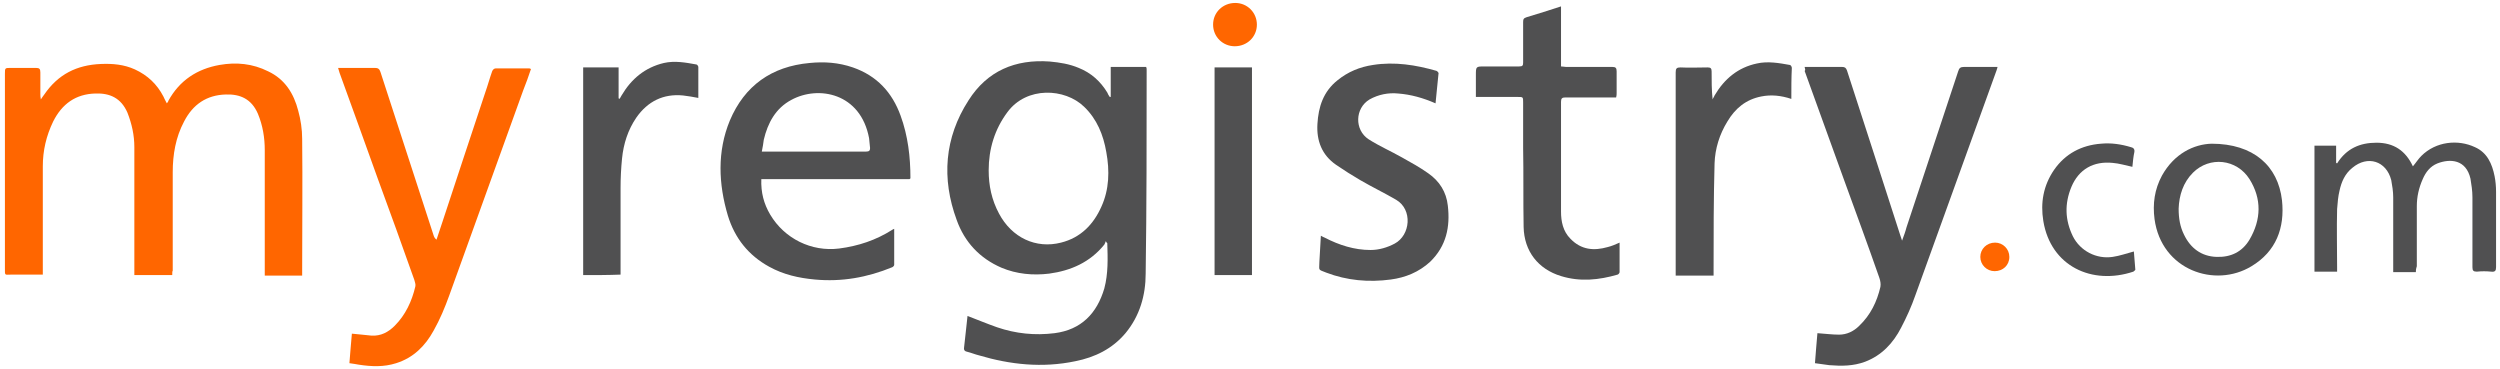<?xml version="1.0" encoding="utf-8"?>
<!-- Generator: Adobe Illustrator 18.1.1, SVG Export Plug-In . SVG Version: 6.00 Build 0)  -->
<svg version="1.1" id="Layer_1" xmlns="http://www.w3.org/2000/svg" xmlns:xlink="http://www.w3.org/1999/xlink" x="0px" y="0px"
	 width="508px" height="75px" viewBox="0 0 508 75" enable-background="new 0 0 508 75" xml:space="preserve">
<g>
	<path fill="#FF6600" d="M35,55.9c-2.6,0-5.1,0-7.7,0c0-0.4,0-0.7,0-1c0-8.3,0-16.7,0-25c0-2.4-0.5-4.7-1.4-7c-1.3-3-3.6-4-6.5-3.9
		c-4,0.1-6.8,2.1-8.6,5.7c-1.4,2.9-2.1,5.9-2.1,9.1c0,7,0,14,0,21c0,0.3,0,0.6,0,1c-0.3,0-0.6,0-0.9,0c-1.8,0-3.7,0-5.5,0
		c-1.4,0-1.3,0.3-1.3-1.4c0-2.3,0-4.6,0-6.9C1,36.8,1,25.9,1,15c0-1.2,0-1.2,1.2-1.2c1.7,0,3.4,0,5.1,0c0.7,0,0.9,0.2,0.9,0.9
		c0,1.5,0,2.9,0,4.4c0,0.3,0,0.6,0.1,1.1c0.3-0.5,0.5-0.7,0.7-1c2.8-4.1,6.6-6,11.5-6.2c2.4-0.1,4.7,0.1,6.9,1.1
		c2.6,1.2,4.5,3,5.8,5.5c0.2,0.4,0.4,0.9,0.7,1.4c0.1-0.2,0.3-0.3,0.3-0.5c2.3-4.2,5.9-6.5,10.4-7.3c3.4-0.6,6.7-0.3,9.9,1.3
		c3.4,1.6,5.2,4.5,6.1,8c0.5,1.8,0.8,3.8,0.8,5.7c0.1,9,0,18,0,27c0,0.2,0,0.5,0,0.8c-2.5,0-5,0-7.6,0c0-0.4,0-0.7,0-1
		c0-8.2,0-16.3,0-24.5c0-2.5-0.4-5-1.4-7.4c-1.3-3-3.6-4-6.5-3.9c-3.9,0.1-6.7,2-8.5,5.5c-1.7,3.2-2.3,6.7-2.3,10.3
		c0,6.7,0,13.3,0,20C35,55.1,35,55.5,35,55.9z"/>
	<path fill="#505051" d="M366.7,13.6c0.6,0,1.1,0,1.6,0c2,0,4,0,6,0c0.6,0,0.8,0.2,1,0.7c3.6,11.1,7.2,22.2,10.8,33.4
		c0.1,0.3,0.2,0.6,0.4,1.2c0.4-1.1,0.7-1.9,0.9-2.7c3.5-10.6,7-21.1,10.5-31.7c0.2-0.7,0.5-0.9,1.2-0.9c2.2,0,4.5,0,6.8,0
		c-0.1,0.3-0.1,0.5-0.2,0.7c-5.5,15.2-11,30.5-16.5,45.7c-0.8,2.3-1.8,4.5-2.9,6.6c-1.6,3.1-3.9,5.6-7.3,6.9
		c-2.4,0.9-4.8,0.9-7.3,0.7c-1-0.1-1.9-0.3-2.9-0.4c0.2-2.2,0.3-4.2,0.5-6.1c1.5,0.1,3,0.3,4.4,0.3c1.6,0,3-0.7,4.1-1.8
		c2.3-2.2,3.6-4.9,4.3-7.9c0.1-0.6,0-1.2-0.2-1.8c-2.3-6.6-4.7-13.1-7.1-19.7c-2.7-7.5-5.4-14.9-8.1-22.4
		C366.9,14.3,366.8,14,366.7,13.6z"/>
	<path fill="#FF6600" d="M71,73.8c0.2-2.1,0.3-4.1,0.5-6c1.4,0.1,2.7,0.3,4,0.4c1.9,0.1,3.4-0.7,4.7-2c2.2-2.2,3.5-5,4.2-8
		c0.1-0.4-0.1-0.9-0.2-1.3c-2.4-6.8-4.9-13.7-7.4-20.5C74.2,29.1,71.6,22,69,14.8c-0.1-0.3-0.2-0.6-0.3-1c0.6,0,1,0,1.5,0
		c2,0,4,0,6,0c0.6,0,0.9,0.2,1.1,0.8c3.6,11.1,7.2,22.1,10.8,33.2c0.1,0.3,0.2,0.6,0.6,0.9c0.4-1.2,0.8-2.4,1.2-3.6
		c2.9-8.8,5.8-17.6,8.7-26.3c0.5-1.4,0.9-2.9,1.4-4.3c0.1-0.3,0.4-0.6,0.7-0.6c2.3,0,4.6,0,6.9,0c0.1,0,0.1,0.1,0.3,0.1
		c-0.5,1.5-1,2.9-1.6,4.4c-5,13.9-10,27.7-15,41.6c-0.9,2.5-1.9,4.9-3.2,7.2c-1.7,3.1-4.1,5.5-7.6,6.6c-2.5,0.8-5,0.7-7.6,0.3
		C72.3,74,71.8,73.9,71,73.8z"/>
	<path fill="#505051" d="M329.1,49.3c0,2.1,0,4,0,6c0,0.2-0.3,0.5-0.4,0.5c-3.8,1.1-7.6,1.5-11.5,0.3c-4.6-1.4-7.5-5-7.6-10
		c-0.1-5.4,0-10.8-0.1-16.1c0-3.1,0-6.1,0-9.2c0-1.1,0-1.1-1.1-1.1c-2.5,0-5,0-7.5,0c-0.3,0-0.6,0-1,0c0-1.5,0-3,0-4.4
		c0-1.8,0-1.8,1.8-1.8c2.3,0,4.7,0,7,0c0.7,0,0.8-0.2,0.8-0.8c0-2.7,0-5.5,0-8.2c0-0.6,0.1-0.8,0.7-1c2.3-0.7,4.6-1.4,7-2.2
		c0,4.1,0,8.1,0,12.2c0.4,0,0.7,0.1,1,0.1c3.1,0,6.2,0,9.4,0c0.7,0,0.9,0.2,0.9,0.9c0,1.5,0,3,0,4.4c0,0.3,0,0.5-0.1,0.9
		c-0.4,0-0.7,0-1,0c-3.1,0-6.2,0-9.3,0c-0.7,0-0.9,0.2-0.9,0.9c0,7.4,0,14.9,0,22.3c0,2,0.4,4,1.9,5.5c2.2,2.3,4.8,2.5,7.6,1.7
		C327.5,50,328.2,49.7,329.1,49.3z"/>
	<path fill="#505051" d="M291.7,21c-2.5-1.1-5-1.8-7.6-2c-2-0.2-4,0.2-5.8,1.2c-3,1.8-3.1,6.2-0.2,8.1c2.2,1.4,4.5,2.4,6.8,3.7
		c1.8,1,3.6,2,5.3,3.2c2.3,1.6,3.7,3.8,4,6.6c0.5,4.3-0.3,8.2-3.6,11.4c-2.3,2.1-5,3.2-8,3.6c-4.5,0.6-8.9,0.2-13.1-1.4
		c-1.8-0.7-1.4-0.4-1.4-2.2c0.1-1.7,0.2-3.5,0.3-5.3c0.3,0.2,0.6,0.3,0.8,0.4c2.9,1.5,6,2.5,9.3,2.5c1.7,0,3.4-0.5,4.9-1.3
		c3.2-1.7,3.7-6.9,0.3-8.9c-2.4-1.4-4.9-2.6-7.3-4c-1.7-1-3.3-2-4.9-3.1c-2.9-2-4-4.9-3.8-8.3c0.2-3.5,1.2-6.6,4.1-8.9
		c2.1-1.7,4.5-2.7,7.2-3.1c4.4-0.7,8.7,0,12.9,1.2c0.2,0.1,0.5,0.4,0.4,0.6C292.1,16.8,291.9,18.9,291.7,21z"/>
	<path fill="#505051" d="M364,20.1c-2.1-0.7-4.1-0.9-6.1-0.5c-3.1,0.6-5.3,2.4-6.9,5.1c-1.6,2.6-2.5,5.5-2.6,8.5
		c-0.2,7.2-0.2,14.5-0.2,21.7c0,0.3,0,0.7,0,1.1c-2.6,0-5.1,0-7.7,0c0-0.3,0-0.6,0-0.9c0-13.5,0-26.9,0-40.4c0-0.8,0.2-1,1-1
		c1.8,0.1,3.7,0,5.5,0c0.6,0,0.8,0.2,0.8,0.8c0,1.9,0,3.8,0.2,5.7c0.1-0.3,0.3-0.5,0.4-0.8c2-3.4,4.8-5.7,8.6-6.5
		c2.2-0.5,4.5-0.1,6.7,0.3c0.2,0,0.4,0.4,0.4,0.6C364,15.8,364,17.9,364,20.1z"/>
	<path fill="#505051" d="M118.5,55.9c0-14,0-28.1,0-42.2c2.4,0,4.7,0,7.2,0c0,2.1,0,4.2,0,6.3c0.1,0,0.1,0,0.2,0.1
		c0.1-0.2,0.3-0.5,0.4-0.7c2-3.4,4.8-5.7,8.6-6.6c2.2-0.5,4.4-0.1,6.6,0.3c0.2,0,0.4,0.4,0.4,0.5c0,2.1,0,4.2,0,6.3
		c-1.1-0.2-2.1-0.4-3.1-0.5c-4-0.4-7.2,1.2-9.5,4.5c-1.7,2.5-2.6,5.3-2.9,8.3c-0.2,2-0.3,4-0.3,6c0,5.5,0,11.1,0,16.6
		c0,0.3,0,0.6,0,1C123.6,55.9,121.1,55.9,118.5,55.9z"/>
	<path fill="#505051" d="M490.9,55.3c-1.6,0-3,0-4.6,0c0-0.3,0-0.7,0-1c0-4.7,0-9.5,0-14.2c0-1.2-0.2-2.4-0.4-3.5
		c-1-3.9-4.8-5.1-7.9-2.5c-1.5,1.2-2.2,2.8-2.6,4.6c-0.3,1.2-0.4,2.5-0.5,3.8c-0.1,3.9,0,7.8,0,11.7c0,0.3,0,0.6,0,1
		c-1.6,0-3,0-4.6,0c0-8.5,0-17,0-25.6c1.4,0,2.8,0,4.4,0c0,1.2,0,2.3,0,3.5c0.1,0,0.1,0.1,0.2,0.1c1.9-3,4.6-4.2,8-4.2
		c3.5,0,5.9,1.6,7.4,4.8c0.6-0.7,1.1-1.5,1.7-2.1c3-3,7.5-3.4,10.9-1.8c2.5,1.1,3.5,3.4,4,5.9c0.2,1,0.3,2.1,0.3,3.2
		c0,5.1,0,10.2,0,15.3c0,0.7-0.2,1-1,0.9c-1-0.1-1.9-0.1-2.9,0c-0.7,0-0.9-0.2-0.9-0.9c0-4.7,0-9.5,0-14.2c0-1.3-0.2-2.6-0.4-3.8
		c-0.9-3.9-4.1-4.1-6.7-3.1c-1.5,0.6-2.4,1.8-3,3.2c-0.8,1.8-1.2,3.6-1.2,5.5c0,4.1,0,8.1,0,12.2C490.9,54.7,490.9,55,490.9,55.3z"
		/>
	<path fill="#505051" d="M254.4,55.9c-2.5,0-5,0-7.6,0c0-14.1,0-28.1,0-42.2c2.5,0,5,0,7.6,0C254.4,27.7,254.4,41.8,254.4,55.9z"/>
	<path fill="#505051" d="M433.3,33.9c-1.4-0.3-2.7-0.7-4-0.8c-3.9-0.4-6.9,1.3-8.4,4.9c-1.4,3.4-1.3,6.7,0.3,10
		c1.5,3,4.8,4.7,8.1,4.2c1.4-0.2,2.8-0.7,4.3-1.1c0.1,1.1,0.2,2.4,0.3,3.7c0,0.1-0.3,0.3-0.4,0.4c-8.4,2.8-16.8-1.1-18.3-10.3
		c-0.6-3.7,0-7.2,2.2-10.4c2.3-3.3,5.6-5,9.5-5.3c2.1-0.2,4.1,0.1,6.1,0.7c0.5,0.1,0.8,0.4,0.7,1C433.5,31.8,433.4,32.9,433.3,33.9z
		"/>
	<path fill="#FF6600" d="M246.5,5c0-2.5,2-4.4,4.5-4.4c2.5,0,4.4,2,4.4,4.4c0,2.5-2,4.4-4.5,4.4C248.5,9.4,246.5,7.5,246.5,5z"/>
	<path fill="#FF6600" d="M405.3,55.1c-1.6,0-2.9-1.3-2.9-2.9c0-1.6,1.3-2.9,3-2.9c1.6,0,2.9,1.3,2.9,2.9
		C408.3,53.9,407,55.1,405.3,55.1z"/>
	<path fill="#505051" d="M233,14.2c0-0.2,0-0.4-0.1-0.6c-2.4,0-4.7,0-7.2,0c0,2.1,0,4.1,0,6.1c-0.1,0-0.1,0-0.2,0
		c-0.2-0.3-0.4-0.6-0.5-0.9c-1.4-2.3-3.3-4-5.8-5c-1.9-0.8-3.8-1.1-5.9-1.3c-7-0.5-12.7,1.9-16.5,7.9c-4.9,7.6-5.5,15.9-2.4,24.3
		c1.6,4.5,4.7,7.8,9.1,9.7c3.1,1.3,6.4,1.6,9.7,1.2c4.4-0.6,8.3-2.3,11.2-5.9c0.1-0.2,0.2-0.4,0.3-0.7c0.2,0.4,0.3,0.4,0.3,0.4
		c0.1,3.1,0.2,6.2-0.6,9.2c-1.5,5.1-4.7,8.4-10.1,9.1c-4,0.5-7.9,0.1-11.7-1.2c-2-0.7-3.9-1.5-6-2.3c-0.2,2.2-0.5,4.3-0.7,6.4
		c-0.1,0.6,0.2,0.8,0.7,0.9c0.8,0.2,1.5,0.5,2.3,0.7c6.4,1.9,12.9,2.6,19.6,1.2c4-0.8,7.5-2.5,10.2-5.7c2.9-3.5,4.1-7.7,4.1-12.1
		C233,42,233,28.1,233,14.2z M223.8,42c-1.6,3.6-4.2,6.3-8.2,7.3c-5.1,1.3-10-1-12.6-5.9c-1.5-2.8-2.1-5.7-2.1-8.8
		c0-4.3,1.2-8.3,3.8-11.8c3.9-5.3,11.7-4.9,15.6-1.1c2.6,2.5,3.9,5.7,4.5,9.2C225.5,34.7,225.4,38.5,223.8,42z"/>
	<path fill="#505051" d="M185,36.2c0-4.3-0.5-8.6-2-12.7c-1.7-4.7-4.8-8.1-9.7-9.8c-2.9-1-5.8-1.2-8.8-0.9
		c-7.7,0.7-13.2,4.6-16.2,11.7c-2.6,6.3-2.3,12.9-0.4,19.3c1.4,4.6,4.2,8.1,8.4,10.4c2.9,1.6,6,2.3,9.3,2.6
		c5.4,0.5,10.6-0.4,15.7-2.5c0.2-0.1,0.4-0.3,0.4-0.5c0-2.4,0-4.8,0-7.3c-0.2,0.1-0.3,0.1-0.4,0.2c-3.3,2.1-6.9,3.3-10.8,3.8
		c-5.6,0.7-11.1-2-14-6.9c-1.3-2.2-1.9-4.5-1.8-7.2c10.1,0,20.1,0,30.1,0C185,36.3,185,36.2,185,36.2z M176,30.8c-0.9,0-1.8,0-2.7,0
		c-5.8,0-11.6,0-17.3,0c-0.3,0-0.7,0-1.2,0c0.2-0.9,0.3-1.7,0.4-2.4c0.8-3.4,2.4-6.4,5.6-8.1c5.5-3,14.1-1.4,15.8,7.8
		c0.1,0.7,0.1,1.3,0.2,2C176.8,30.6,176.6,30.8,176,30.8z"/>
	<path fill="#505051" d="M463.7,40.7c-0.8-7-5.8-11.5-14.3-11.5c-3.6,0.1-7.6,2-10.1,6.5c-1.5,2.8-1.9,5.7-1.5,8.8
		c1.4,10.4,12.3,14.1,19.7,9.6C462.5,51.1,464.3,46.3,463.7,40.7z M457.1,48.7c-1.5,2.5-3.8,3.6-6.7,3.5c-3.1-0.1-5.3-1.8-6.6-4.5
		c-0.8-1.6-1.1-3.3-1.1-5.3c0.1-2.7,0.9-5.3,2.9-7.3c3.4-3.4,8.9-2.8,11.5,1.3C459.6,40.4,459.5,44.6,457.1,48.7z"/>
</g>
</svg>
